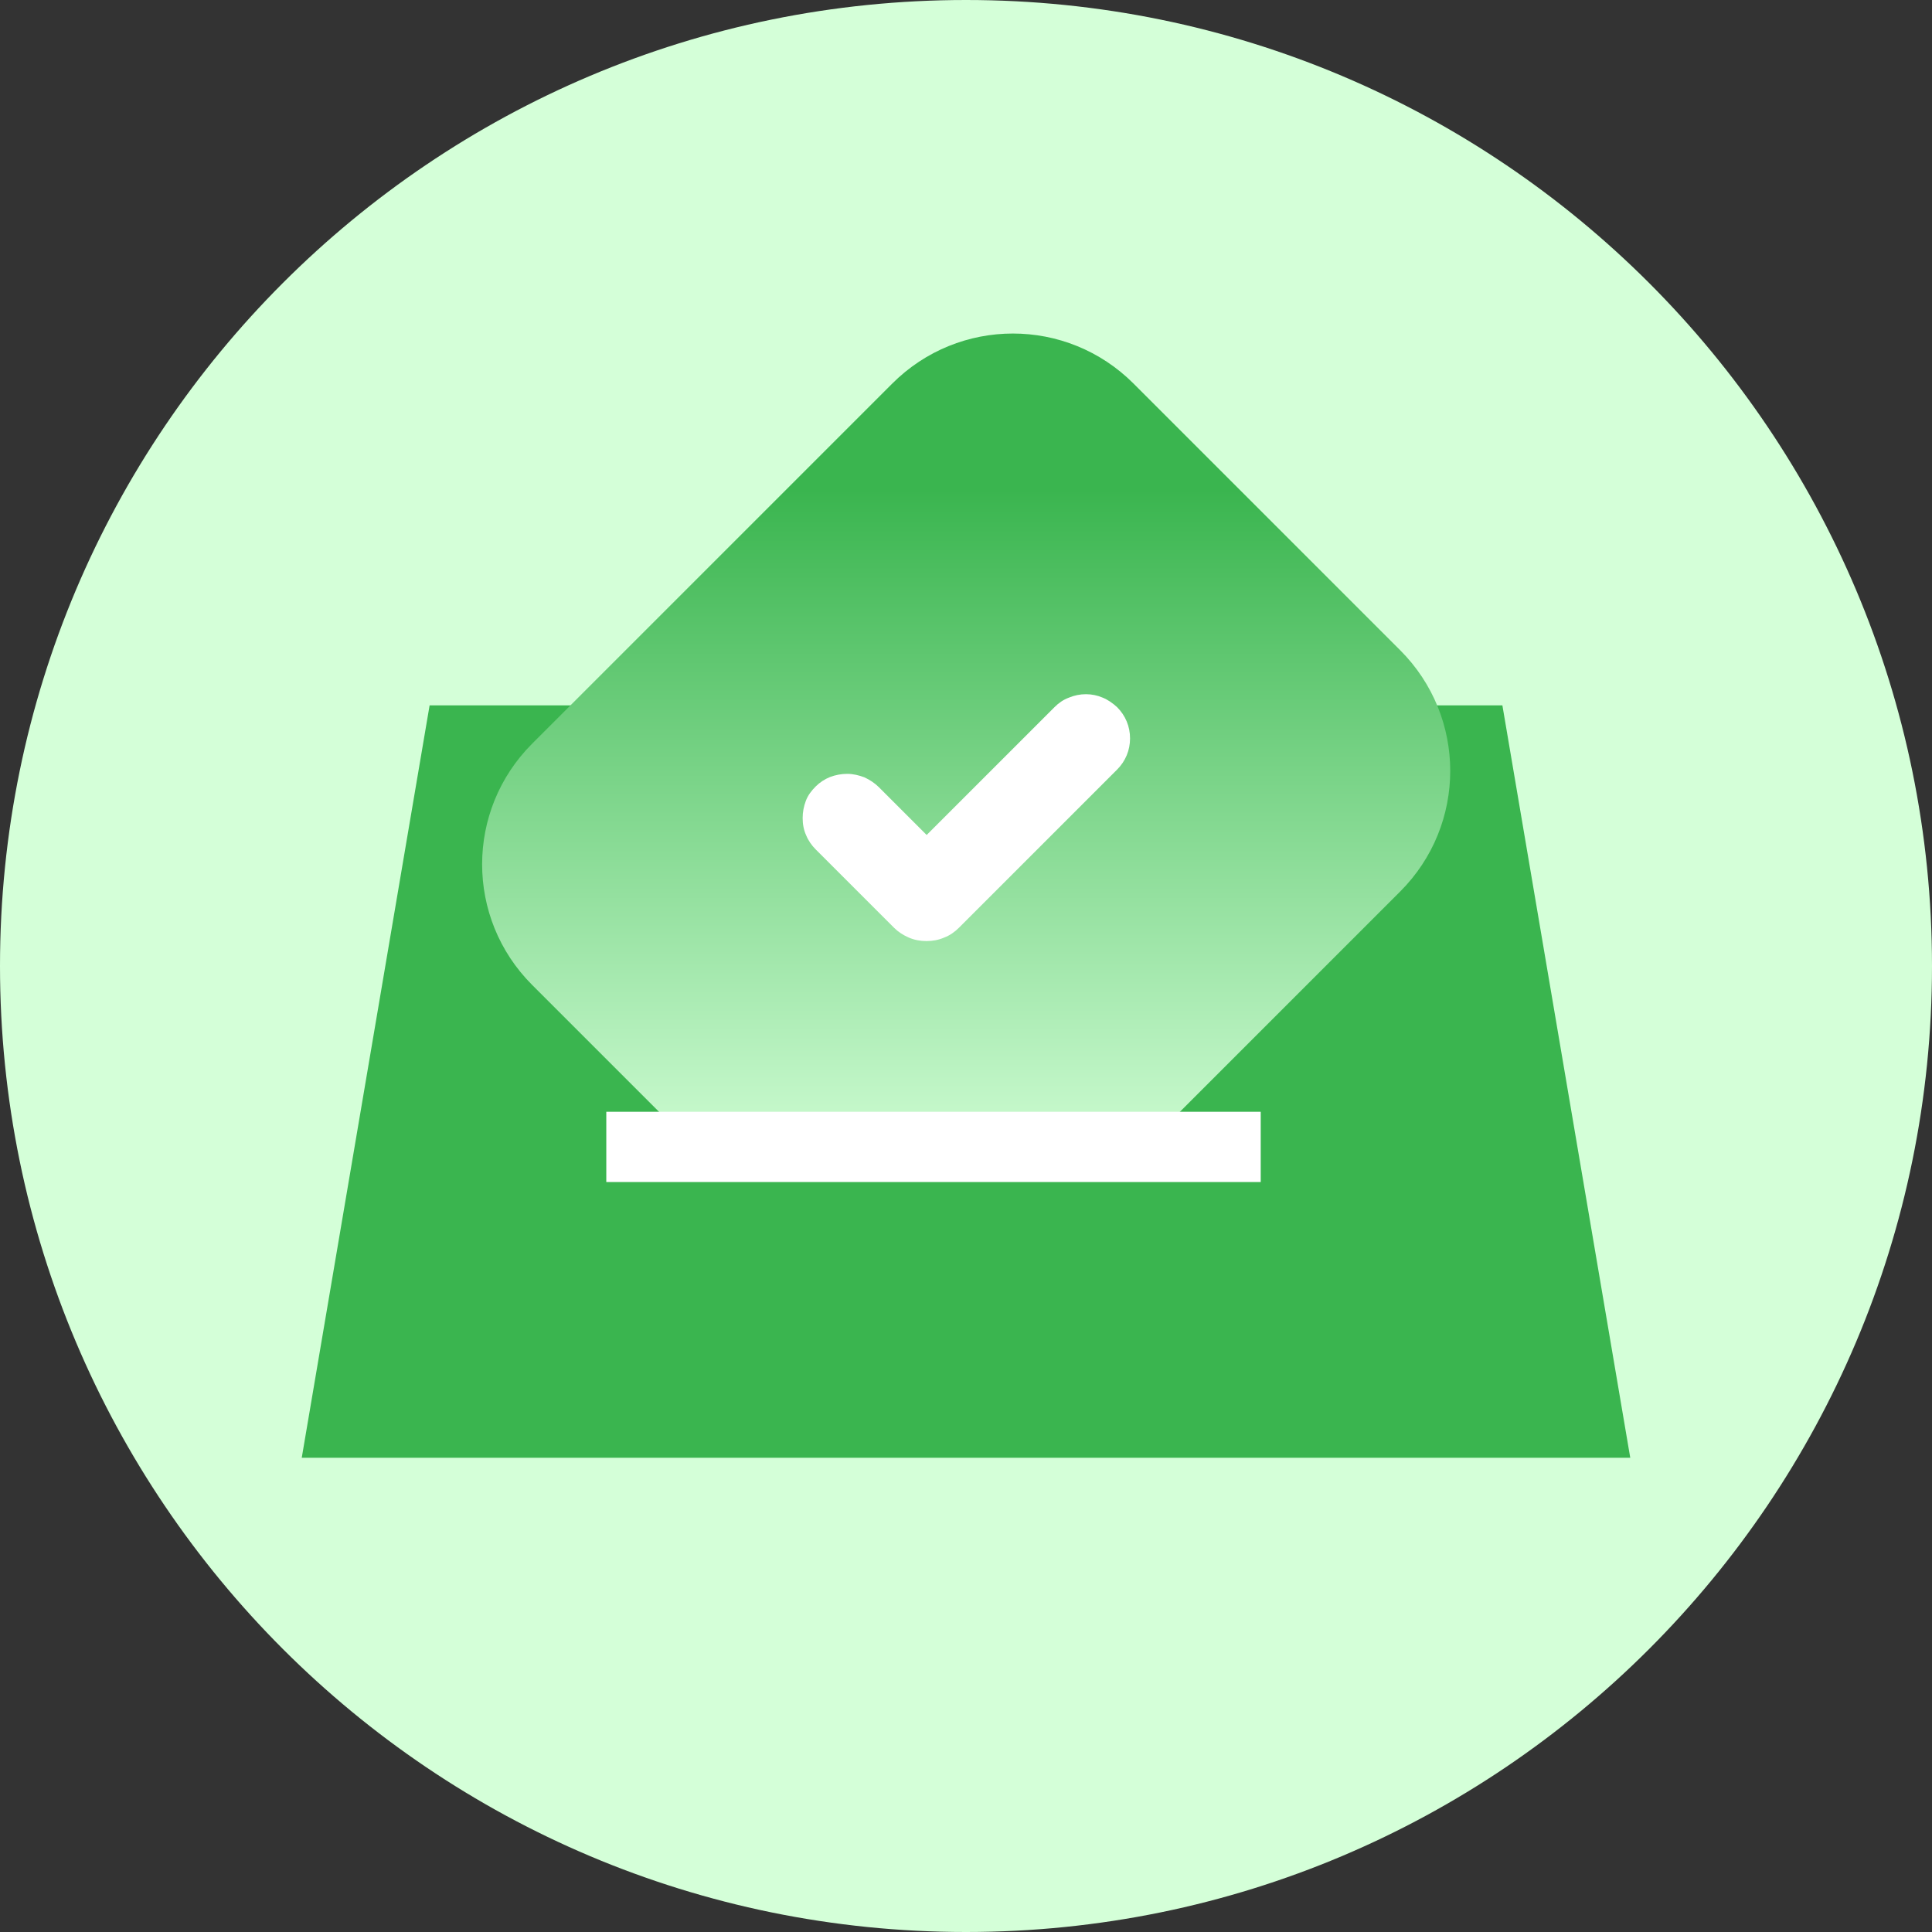<svg width="55" height="55" viewBox="0 0 55 55" fill="none" xmlns="http://www.w3.org/2000/svg">
<rect x="0" y="0" width="55" height="55" fill="#333333" stroke="none"/>
<g clip-path="url(#clip0_385_3907)">
<path d="M27.5 55C42.688 55 55 42.688 55 27.5C55 12.312 42.688 0 27.5 0C12.312 0 0 12.312 0 27.5C0 42.688 12.312 55 27.5 55Z" fill="#D4FFD8"/>
<path fill-rule="evenodd" clip-rule="evenodd" d="M46.41 41.5H8.59L12.23 20.08H42.77L46.41 41.5Z" fill="#3AB54F"/>
<path d="M39.86 18.51L32.27 10.92C30.37 9.02 27.3 9.02 25.4 10.92L15.15 21.17C13.25 23.07 13.25 26.14 15.15 28.04L19.29 32.18H33.06L39.86 25.38C41.76 23.48 41.76 20.41 39.86 18.51Z" fill="url(#paint0_linear_385_3907)"/>
<path d="M26.37 26.79C26.2 26.79 26.03 26.76 25.87 26.69C25.71 26.62 25.57 26.53 25.45 26.41L23.22 24.18C23.11 24.07 23.01 23.93 22.95 23.78C22.88 23.63 22.85 23.46 22.85 23.29C22.85 23.12 22.88 22.96 22.94 22.8C23 22.64 23.1 22.51 23.22 22.39C23.34 22.27 23.48 22.18 23.63 22.12C23.79 22.06 23.95 22.03 24.12 22.03C24.29 22.03 24.45 22.07 24.61 22.13C24.76 22.2 24.9 22.29 25.02 22.41L26.38 23.77L30.02 20.13C30.14 20.01 30.27 19.92 30.43 19.86C30.74 19.73 31.09 19.73 31.39 19.86C31.54 19.92 31.68 20.02 31.8 20.13C32.04 20.37 32.17 20.68 32.17 21.02C32.17 21.36 32.04 21.67 31.8 21.91L27.3 26.41C27.18 26.53 27.04 26.63 26.88 26.69C26.72 26.76 26.55 26.79 26.38 26.79H26.37Z" fill="white"/>
<path d="M35.89 31.65H17.26V33.65H35.89V31.65Z" fill="white"/>
</g>
<defs>
<linearGradient id="paint0_linear_385_3907" x1="27.5" y1="33.72" x2="27.5" y2="13.92" gradientUnits="userSpaceOnUse">
<stop stop-color="#D4FFD8"/>
<stop offset="1" stop-color="#3AB54F"/>
</linearGradient>
<clipPath id="clip0_385_3907">
<rect width="55" height="55" fill="white"/>
</clipPath>
</defs>
</svg>
